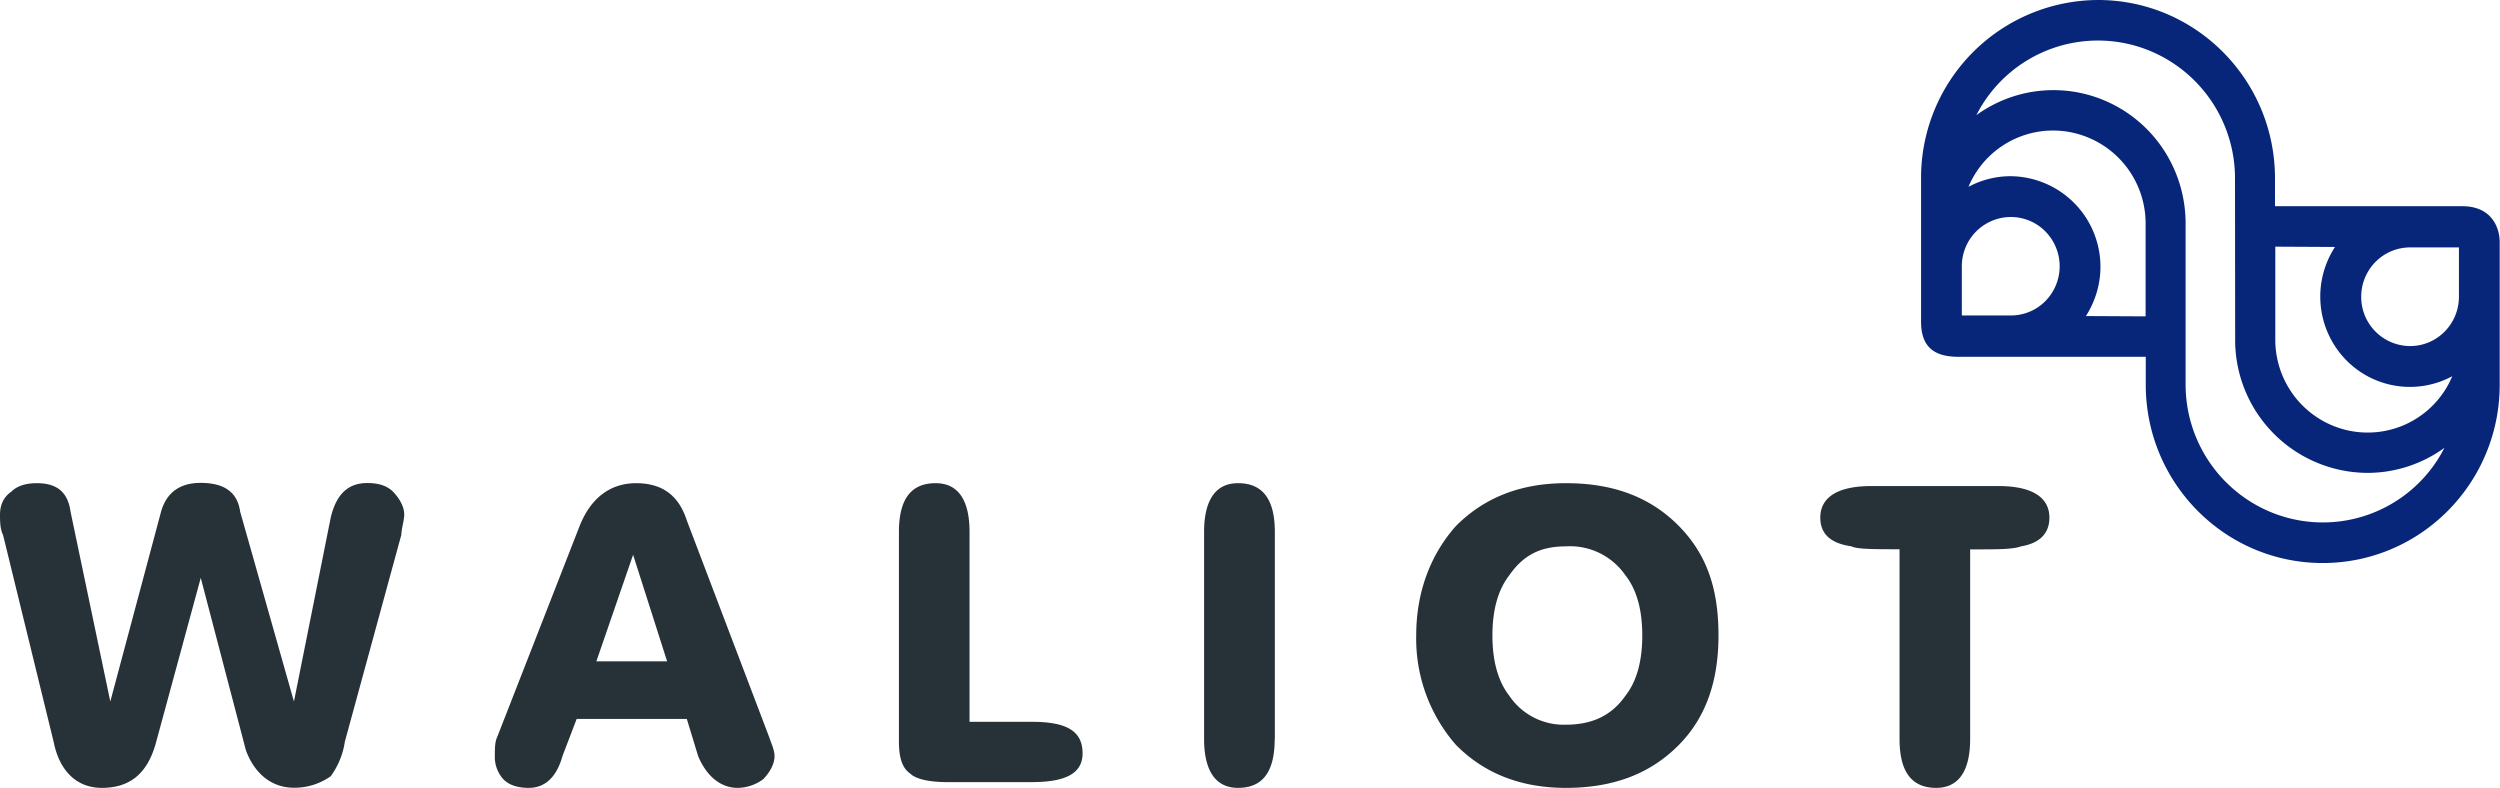 <svg xmlns="http://www.w3.org/2000/svg" width="165" height="52"><g fill="none" fill-rule="evenodd"><path fill="#263238" fill-rule="nonzero" d="M6.72 52c-1.68 0-2.8-1.14-3.18-3.04L.2 35.3C0 34.92 0 34.35 0 33.97c0-.57.19-1.14.75-1.52.37-.37.93-.56 1.68-.56 1.3 0 2.05.56 2.23 1.9L7.28 46.3l3.35-12.53c.38-1.33 1.31-1.9 2.62-1.9 1.49 0 2.42.57 2.6 1.9l3.55 12.53 2.43-12.15c.37-1.52 1.12-2.27 2.42-2.27.75 0 1.3.19 1.68.56.37.38.75.95.75 1.52 0 .38-.19.95-.19 1.33l-3.73 13.66c-.12.83-.44 1.6-.93 2.28-.71.5-1.56.77-2.43.76-1.49 0-2.61-.95-3.17-2.47l-2.98-11.38-2.99 11C9.7 51.05 8.58 52 6.72 52zm35.26-20.11c1.67 0 2.8.75 3.35 2.46l5.41 14.23c.2.57.38.95.38 1.33 0 .57-.38 1.14-.75 1.52-.49.36-1.07.56-1.68.57-1.12 0-2.05-.76-2.61-2.09l-.75-2.46h-7.27l-.94 2.46C36.75 51.24 36.01 52 34.9 52c-.75 0-1.31-.19-1.68-.57a2.18 2.18 0 0 1-.56-1.52c0-.57 0-.95.18-1.33l5.41-13.85c.75-1.9 2.06-2.84 3.74-2.84zm-.2 4.74l-2.42 7.02h4.67l-2.24-7.02zm17.55-1.52c0-2.09.74-3.22 2.42-3.22 1.5 0 2.24 1.13 2.24 3.22v12.53h4.1c2.24 0 3.36.56 3.36 2.08 0 1.33-1.12 1.9-3.36 1.9h-5.6c-1.11 0-2.05-.19-2.42-.57-.56-.38-.74-1.14-.74-2.09V35.11zm24.8 13.66c0 2.1-.74 3.23-2.42 3.23-1.49 0-2.24-1.14-2.24-3.23V35.11c0-2.09.75-3.22 2.24-3.22 1.68 0 2.43 1.13 2.43 3.22v13.66zm9.34-6.83c0-2.84.93-5.31 2.6-7.2 1.87-1.9 4.3-2.85 7.28-2.85 3.17 0 5.6.94 7.47 2.84 1.86 1.9 2.6 4.18 2.6 7.21 0 2.85-.74 5.32-2.6 7.21-1.87 1.9-4.3 2.85-7.47 2.85-2.98 0-5.4-.95-7.27-2.85a10.66 10.66 0 0 1-2.61-7.2zm5.03 0c0 1.71.38 3.04 1.12 3.99a4.33 4.33 0 0 0 3.73 1.9c1.68 0 2.99-.57 3.92-1.9.75-.95 1.12-2.28 1.12-3.99 0-1.7-.37-3.03-1.12-3.98a4.44 4.44 0 0 0-3.92-1.9c-1.68 0-2.8.57-3.73 1.9-.74.95-1.12 2.27-1.12 3.98zm26.87-5.69c-1.68 0-2.8 0-3.17-.19-1.31-.19-2.06-.76-2.06-1.9 0-1.32 1.12-2.08 3.36-2.08h8.4c2.24 0 3.36.76 3.36 2.08 0 1.14-.75 1.71-1.87 1.9-.56.2-1.5.2-3.36.2v12.51c0 2.1-.75 3.23-2.24 3.23-1.68 0-2.42-1.14-2.42-3.23V36.25z"/><path fill="#082679" d="M129.48 17.58c0-1.32.78-2.5 2-3.01 1.2-.5 2.59-.23 3.51.7.93.94 1.2 2.34.7 3.55-.5 1.22-1.68 2.01-2.99 2h-3.22v-3.24zm9.15.03a5.98 5.98 0 0 0-5.94-5.98c-.96 0-1.91.24-2.77.7a6.05 6.05 0 0 1 7.93-3.24 6.13 6.13 0 0 1 3.76 5.66v6.13l-3.94-.02c.62-.97.96-2.1.96-3.25zm5.62 3.27v-6.13c0-3.3-1.82-6.32-4.74-7.83a8.66 8.66 0 0 0-9.07.68 9 9 0 0 1 11.49-4.23 9.1 9.1 0 0 1 5.58 8.4l.01 10.65a8.77 8.77 0 0 0 8.73 8.79c1.82 0 3.6-.58 5.08-1.65a9 9 0 0 1-11.48 4.23 9.11 9.11 0 0 1-5.6-8.4v-4.51zm5.92-4.6l3.94.02a6 6 0 0 0 .58 7.3 5.89 5.89 0 0 0 7.16 1.23 6.05 6.05 0 0 1-7.92 3.25 6.13 6.13 0 0 1-3.76-5.66v-6.13zm-.02-2.66v-1.85c0-6.5-5.23-11.77-11.68-11.77a11.73 11.73 0 0 0-11.68 11.77v9.46c0 1.81 1.02 2.32 2.5 2.32h12.33v1.84c0 6.5 5.23 11.77 11.68 11.77 6.45 0 11.68-5.27 11.68-11.77V16.01c0-1.14-.65-2.4-2.46-2.4h-12.37zm8.92 9.22a3.24 3.24 0 0 1-3.23-3.25c0-1.8 1.44-3.26 3.23-3.26h3.22v3.25c0 1.8-1.44 3.26-3.22 3.26z"/></g></svg>